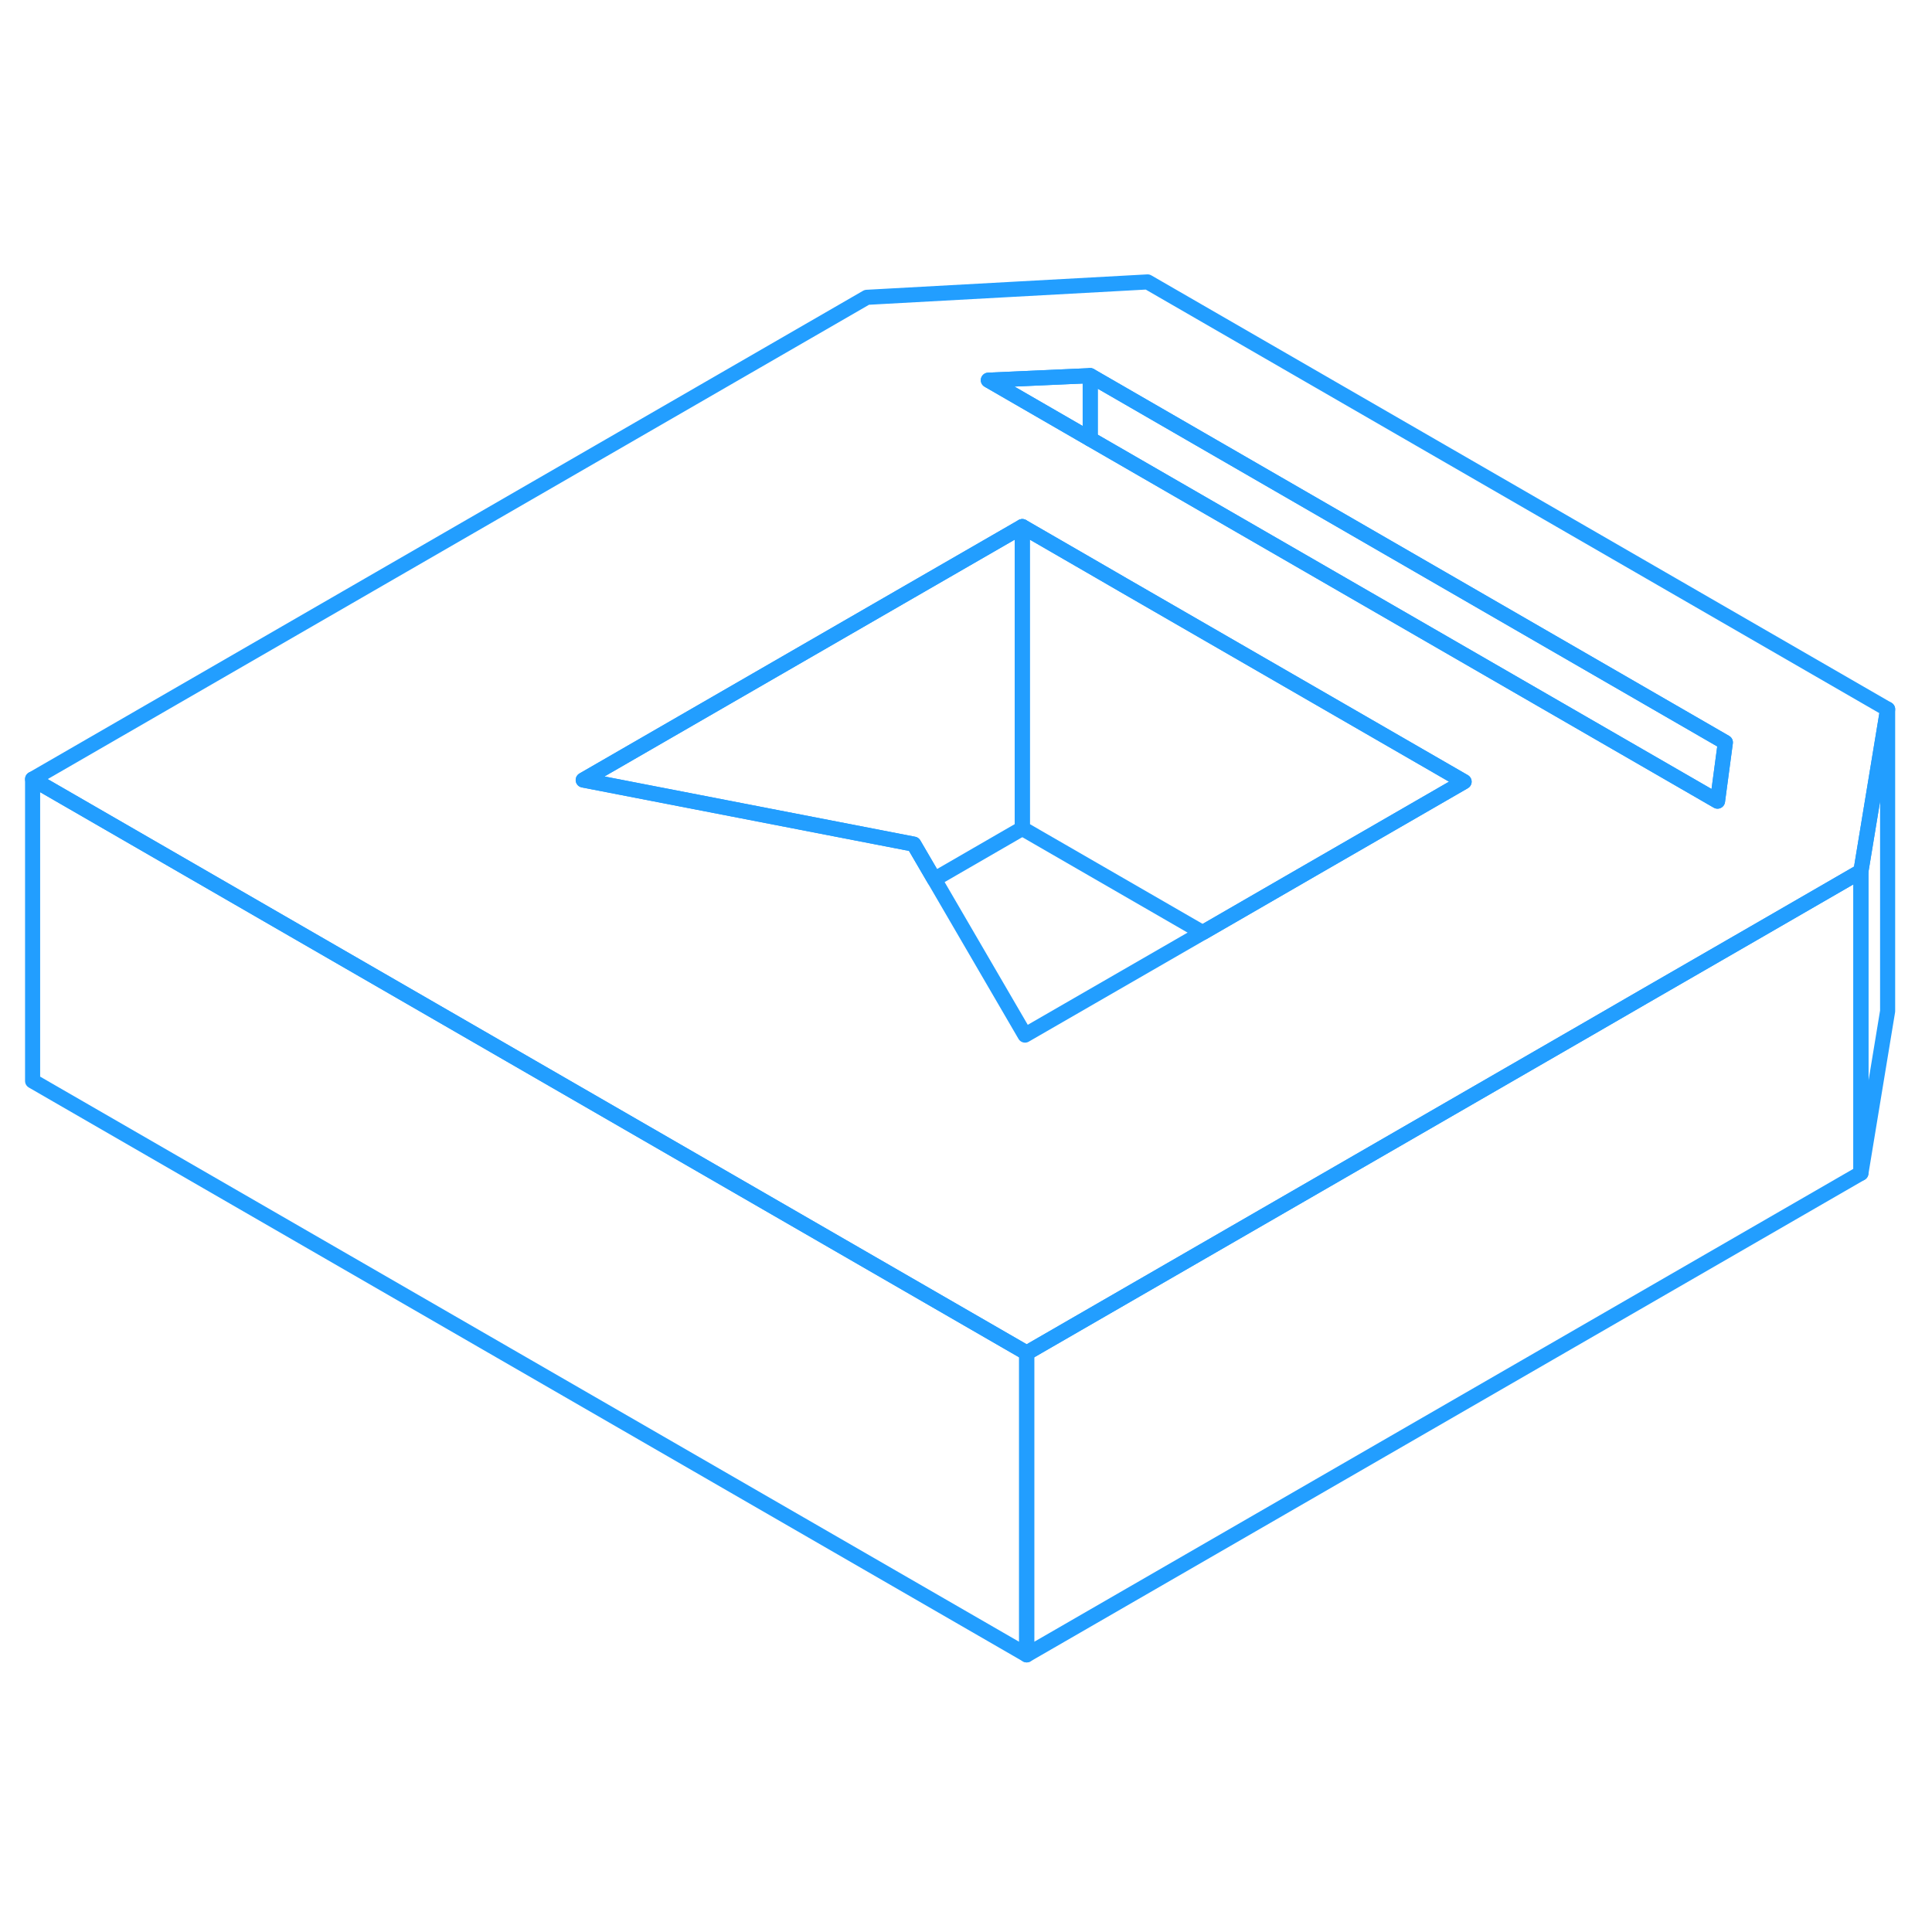 <svg width="48" height="48" viewBox="0 0 128 96" fill="none" xmlns="http://www.w3.org/2000/svg" stroke-width="1px" stroke-linecap="round" stroke-linejoin="round"><path d="M123.29 41.727V61.727L68.02 93.638V73.638L105.25 52.148L108.88 50.047L116.16 45.847L123.29 41.727Z" stroke="#229EFF" stroke-linejoin="round"/><path d="M76.03 2.678L57.43 3.698L2.16 35.618L19.48 45.618L68.02 73.638L105.25 52.148L108.88 50.048L116.16 45.848L123.29 41.728L125.06 30.988L76.03 2.678ZM90.59 39.488L86.95 41.588L79.68 45.788L67.91 52.578L61.9 42.258L60.54 39.928L38.64 35.678L59.6 23.578L67.73 18.888L72.23 21.488L74.44 22.768L97 35.788L90.59 39.488ZM113.79 37.078L72.23 13.088L65.48 9.188L72.23 8.888L114.31 33.188L113.79 37.078Z" stroke="#229EFF" stroke-linejoin="round"/><path d="M72.23 8.888V13.088L65.48 9.188L72.23 8.888Z" stroke="#229EFF" stroke-linejoin="round"/><path d="M114.31 33.188L113.79 37.078L72.23 13.088V8.888L114.31 33.188Z" stroke="#229EFF" stroke-linejoin="round"/><path d="M67.73 18.888V38.888L61.9 42.258L60.54 39.928L38.64 35.678L59.6 23.578L67.73 18.888Z" stroke="#229EFF" stroke-linejoin="round"/><path d="M97 35.788L90.59 39.488L86.95 41.588L79.68 45.788L67.73 38.888V18.888L72.23 21.488L74.44 22.768L97 35.788Z" stroke="#229EFF" stroke-linejoin="round"/><path d="M68.02 73.638V93.638L2.16 55.618V35.618L19.48 45.618L68.02 73.638Z" stroke="#229EFF" stroke-linejoin="round"/><path d="M125.06 30.988V50.988L123.29 61.728V41.728L125.06 30.988Z" stroke="#229EFF" stroke-linejoin="round"/></svg>